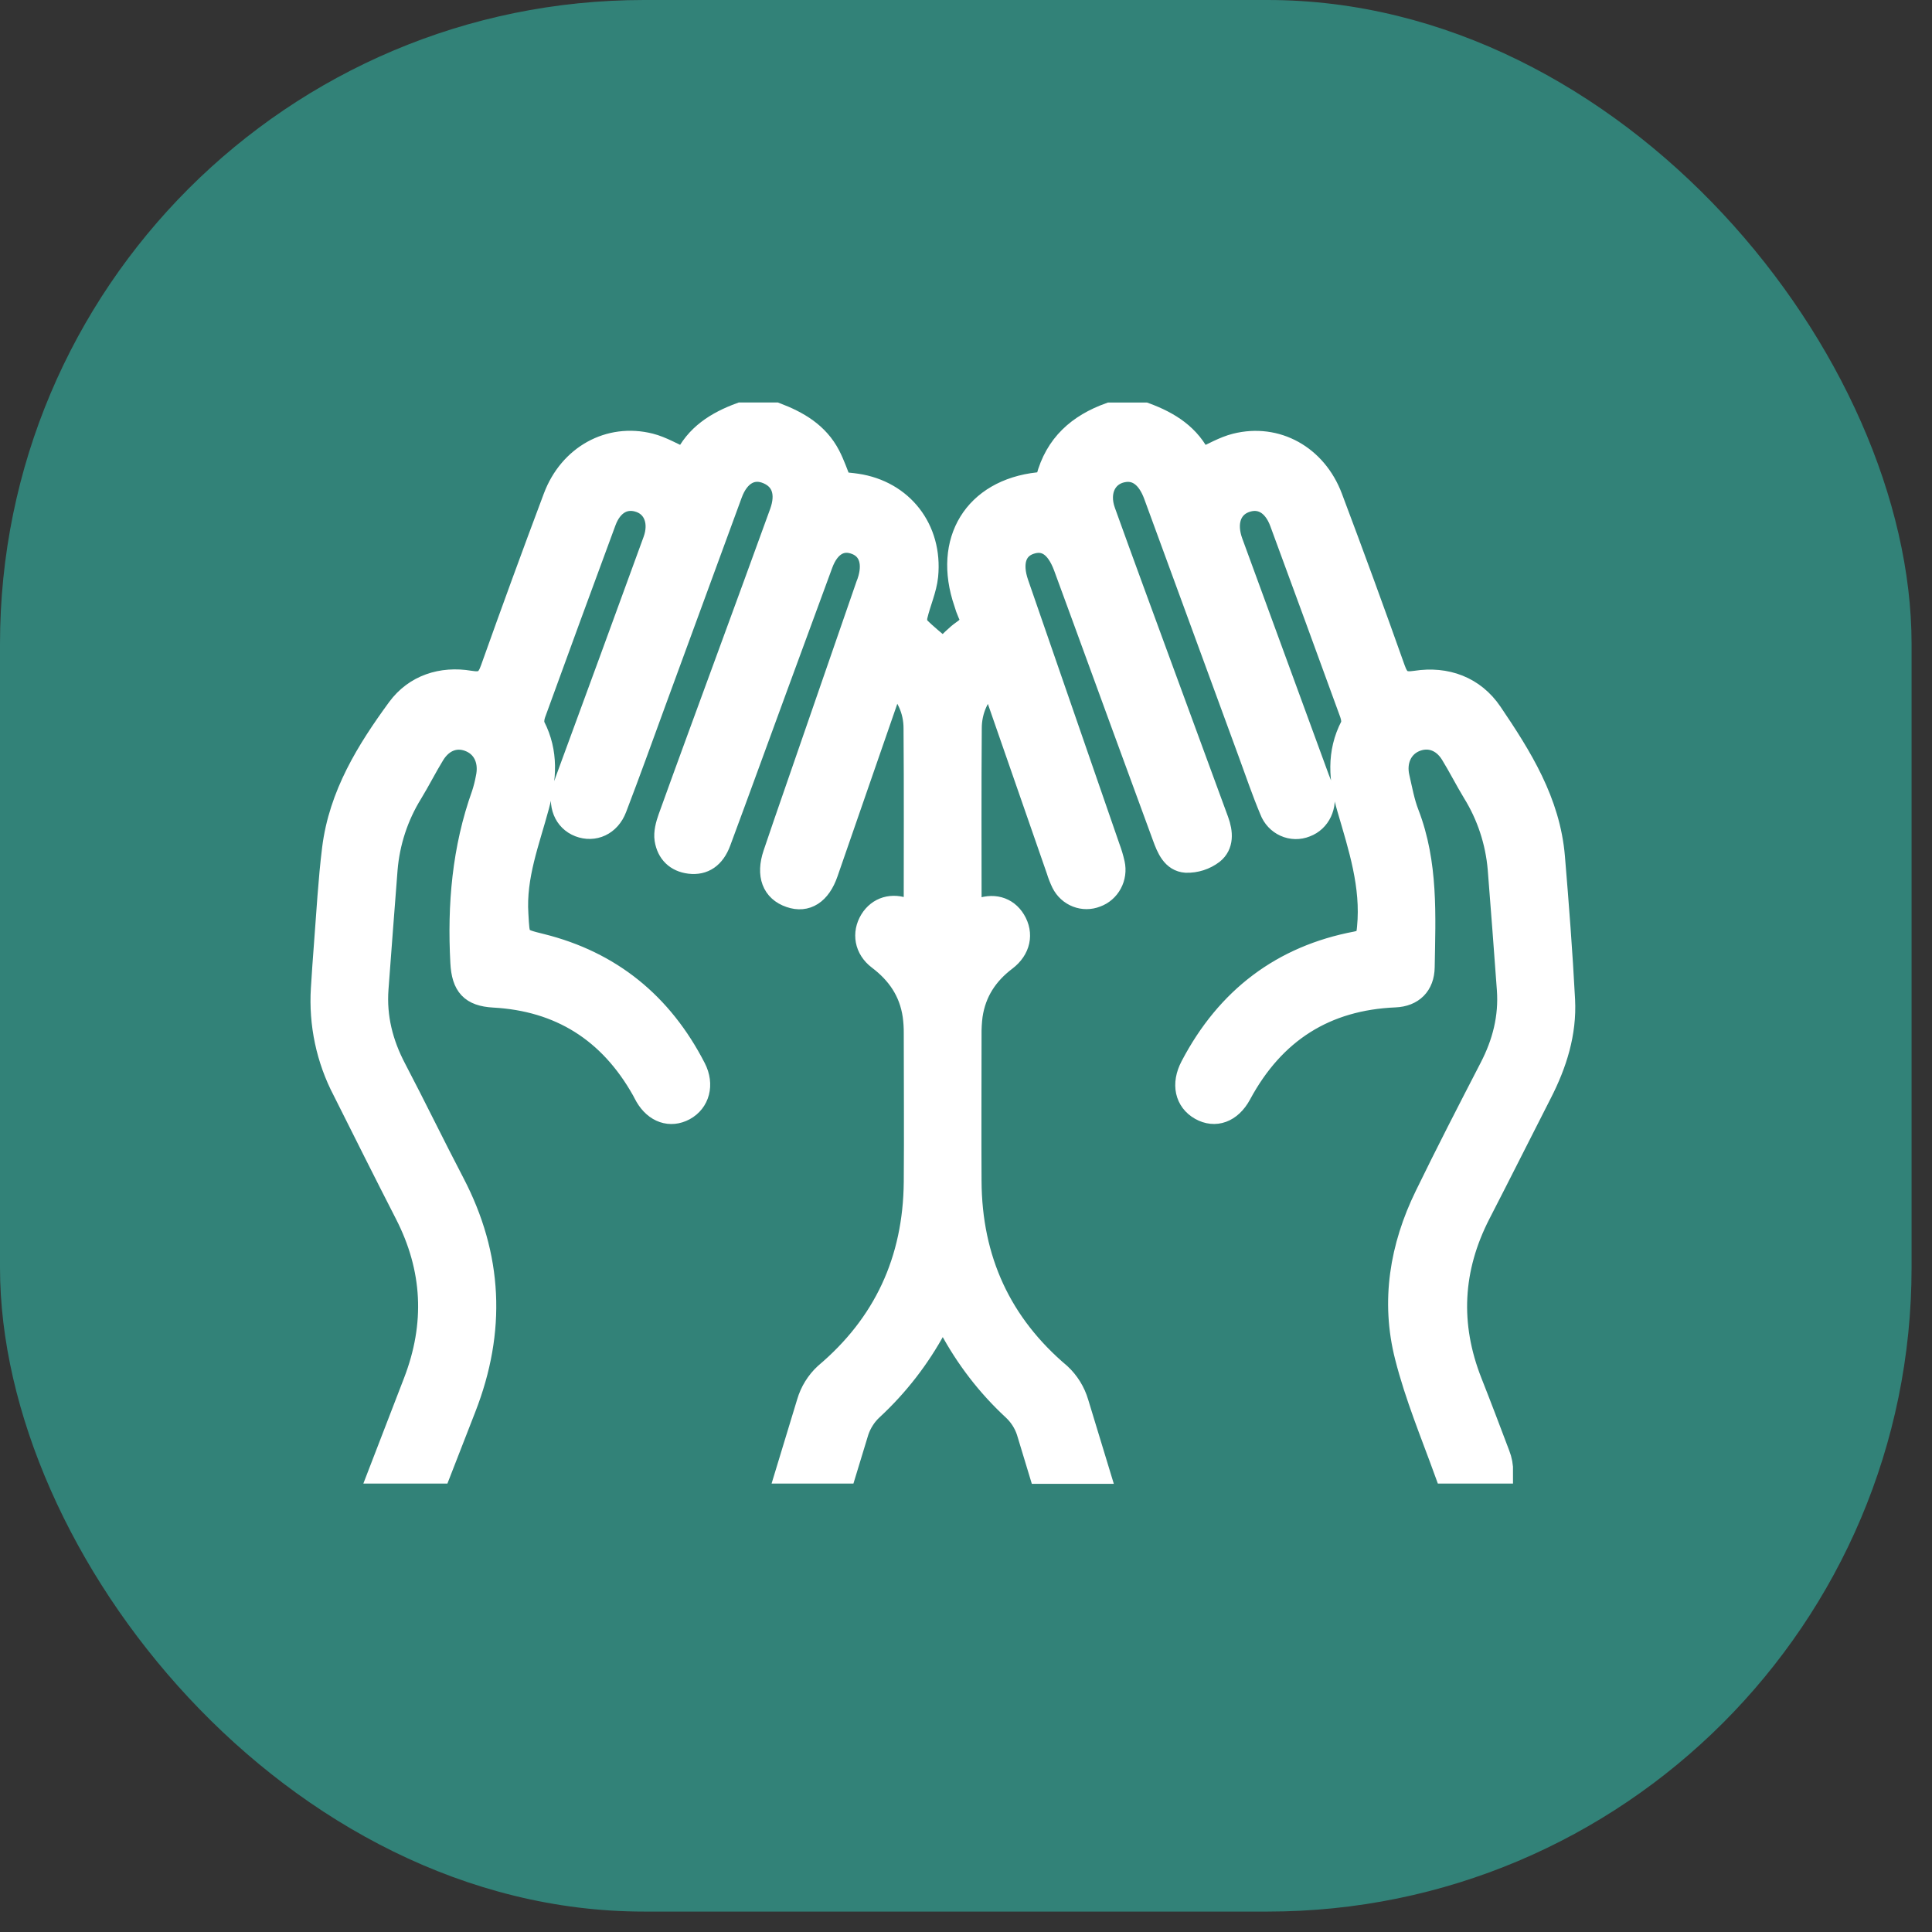 <svg width="42" height="42" viewBox="0 0 42 42" fill="none" xmlns="http://www.w3.org/2000/svg">
<rect x="0" y="0" width="42" height="42" fill="#333333" stroke="none"/>
<rect width="41.556" height="41.556" rx="14" fill="#328278"/>
<path d="M8.828 26.38C9.441 27.574 9.502 28.791 9.016 30.049C8.764 30.699 8.514 31.351 8.263 32.002H9.555C9.736 31.536 9.917 31.07 10.099 30.605C10.754 28.928 10.682 27.309 9.85 25.718C9.419 24.894 9.014 24.056 8.583 23.234C8.297 22.689 8.15 22.115 8.196 21.494C8.261 20.63 8.325 19.767 8.393 18.904C8.441 18.309 8.63 17.735 8.941 17.233C9.107 16.96 9.251 16.673 9.418 16.4C9.617 16.072 9.937 15.966 10.249 16.111C10.539 16.246 10.671 16.557 10.59 16.92C10.568 17.039 10.538 17.156 10.501 17.27C10.077 18.452 9.973 19.674 10.04 20.923C10.066 21.425 10.249 21.627 10.735 21.654C12.17 21.733 13.259 22.407 13.982 23.695C14.007 23.739 14.027 23.785 14.053 23.828C14.25 24.164 14.572 24.274 14.875 24.111C15.177 23.947 15.282 23.581 15.098 23.224C14.376 21.819 13.266 20.922 11.765 20.548C11.243 20.419 11.27 20.427 11.237 19.875C11.183 19.044 11.483 18.293 11.69 17.522C11.849 16.926 11.894 16.36 11.604 15.794C11.567 15.721 11.583 15.598 11.613 15.514C12.12 14.119 12.63 12.726 13.145 11.334C13.293 10.935 13.59 10.775 13.923 10.896C14.239 11.011 14.37 11.36 14.227 11.754C13.609 13.45 12.989 15.144 12.366 16.836C12.331 16.93 12.296 17.024 12.266 17.12C12.149 17.488 12.285 17.825 12.596 17.946C12.908 18.066 13.242 17.924 13.378 17.563C13.672 16.795 13.95 16.022 14.232 15.25C14.784 13.744 15.336 12.239 15.889 10.733C16.048 10.298 16.358 10.127 16.7 10.278C17.023 10.419 17.128 10.731 16.979 11.145C16.601 12.192 16.216 13.235 15.834 14.28C15.407 15.447 14.976 16.613 14.555 17.783C14.503 17.929 14.456 18.1 14.479 18.247C14.524 18.53 14.706 18.71 14.994 18.745C15.293 18.781 15.516 18.632 15.64 18.296C16.055 17.178 16.462 16.054 16.872 14.938C17.201 14.044 17.529 13.15 17.858 12.256C18.012 11.84 18.294 11.68 18.621 11.813C18.921 11.935 19.018 12.25 18.881 12.656C18.875 12.676 18.866 12.693 18.859 12.713L17.286 17.26C17.135 17.696 16.984 18.132 16.837 18.569C16.684 19.023 16.811 19.356 17.179 19.481C17.526 19.602 17.815 19.42 17.97 18.971C18.418 17.683 18.864 16.395 19.309 15.107C19.341 15.015 19.379 14.925 19.422 14.811C19.57 14.934 19.689 15.09 19.77 15.267C19.851 15.443 19.893 15.637 19.892 15.833C19.903 17.166 19.896 18.493 19.896 19.852C19.822 19.825 19.764 19.805 19.707 19.782C19.4 19.654 19.102 19.742 18.938 20.009C18.769 20.287 18.821 20.621 19.106 20.837C19.52 21.15 19.794 21.544 19.872 22.073C19.89 22.202 19.898 22.333 19.897 22.463C19.897 23.542 19.906 24.62 19.897 25.699C19.881 27.404 19.231 28.797 17.949 29.879C17.77 30.044 17.638 30.257 17.569 30.494C17.415 30.996 17.262 31.499 17.11 32.002H18.368C18.459 31.706 18.548 31.41 18.638 31.114C18.701 30.928 18.808 30.761 18.949 30.63C19.503 30.118 19.971 29.515 20.332 28.845C20.378 28.759 20.428 28.677 20.494 28.561C20.56 28.675 20.611 28.756 20.656 28.841C21.015 29.513 21.48 30.118 22.033 30.63C22.176 30.762 22.284 30.928 22.346 31.115C22.437 31.413 22.528 31.71 22.617 32.007H23.876C23.723 31.504 23.57 31.001 23.417 30.499C23.347 30.262 23.215 30.049 23.036 29.883C21.745 28.793 21.096 27.389 21.088 25.673C21.082 24.616 21.088 23.558 21.088 22.499C21.086 22.358 21.094 22.216 21.112 22.075C21.188 21.56 21.45 21.166 21.856 20.859C22.158 20.63 22.221 20.298 22.047 20.011C21.881 19.736 21.578 19.655 21.252 19.796C21.205 19.817 21.154 19.829 21.089 19.851C21.089 18.495 21.082 17.165 21.093 15.836C21.092 15.64 21.133 15.446 21.213 15.269C21.294 15.092 21.412 14.935 21.559 14.811C21.6 14.916 21.634 14.993 21.662 15.077L22.995 18.912C23.024 19.008 23.061 19.101 23.104 19.191C23.17 19.322 23.28 19.423 23.414 19.475C23.547 19.527 23.695 19.527 23.828 19.474C23.963 19.426 24.076 19.328 24.145 19.199C24.215 19.07 24.235 18.919 24.203 18.775C24.177 18.658 24.142 18.542 24.1 18.43C23.438 16.516 22.776 14.603 22.114 12.689C21.96 12.244 22.061 11.916 22.385 11.804C22.721 11.688 22.978 11.858 23.148 12.31C23.277 12.657 23.403 13.005 23.531 13.354C24.118 14.963 24.707 16.572 25.298 18.181C25.39 18.435 25.5 18.704 25.784 18.723C25.991 18.729 26.195 18.664 26.361 18.537C26.573 18.367 26.557 18.099 26.462 17.842C26.046 16.714 25.631 15.585 25.218 14.456C24.811 13.346 24.401 12.236 24.001 11.123C23.838 10.671 24.041 10.282 24.45 10.23C24.736 10.194 24.967 10.375 25.108 10.756C25.795 12.628 26.482 14.501 27.167 16.373C27.319 16.787 27.46 17.204 27.631 17.611C27.687 17.759 27.798 17.878 27.939 17.941C28.08 18.005 28.24 18.008 28.383 17.95C28.677 17.842 28.831 17.516 28.745 17.184C28.722 17.098 28.686 17.015 28.653 16.93C28.027 15.217 27.4 13.505 26.771 11.792C26.618 11.372 26.733 11.024 27.057 10.9C27.396 10.771 27.698 10.937 27.851 11.354C28.36 12.736 28.867 14.119 29.371 15.504C29.402 15.589 29.424 15.713 29.388 15.784C29.083 16.37 29.136 16.956 29.314 17.569C29.56 18.413 29.839 19.256 29.75 20.166C29.732 20.364 29.711 20.453 29.489 20.496C27.883 20.799 26.684 21.702 25.908 23.186C25.707 23.568 25.79 23.927 26.102 24.104C26.414 24.28 26.748 24.164 26.954 23.785C27.689 22.418 28.816 21.714 30.326 21.65C30.704 21.634 30.933 21.407 30.939 21.026C30.958 19.901 31.018 18.771 30.6 17.689C30.503 17.439 30.455 17.168 30.394 16.902C30.311 16.546 30.457 16.228 30.75 16.101C31.054 15.97 31.369 16.073 31.561 16.385C31.728 16.657 31.873 16.944 32.038 17.217C32.35 17.719 32.54 18.292 32.591 18.886C32.66 19.759 32.727 20.632 32.79 21.506C32.835 22.116 32.689 22.68 32.41 23.218C31.933 24.141 31.456 25.066 31.002 26C30.461 27.107 30.265 28.287 30.571 29.489C30.788 30.346 31.131 31.169 31.433 32.002H32.645C32.647 31.871 32.623 31.742 32.575 31.621C32.377 31.096 32.178 30.571 31.972 30.05C31.478 28.796 31.543 27.576 32.157 26.381C32.606 25.51 33.044 24.634 33.49 23.761C33.815 23.127 34.028 22.458 33.991 21.737C33.937 20.702 33.857 19.668 33.771 18.635C33.671 17.431 33.056 16.454 32.412 15.502C32.035 14.946 31.436 14.729 30.782 14.83C30.501 14.873 30.395 14.813 30.3 14.545C29.858 13.298 29.403 12.055 28.937 10.818C28.599 9.921 27.747 9.449 26.865 9.671C26.608 9.735 26.37 9.88 26.102 9.997C25.86 9.471 25.41 9.191 24.892 9.001H24.128C23.453 9.244 22.962 9.668 22.768 10.407C22.755 10.46 22.642 10.509 22.571 10.517C21.197 10.667 20.524 11.76 20.986 13.1C21.008 13.178 21.035 13.253 21.067 13.326C21.156 13.503 21.108 13.61 20.95 13.719C20.791 13.827 20.656 13.98 20.504 14.119C20.321 13.962 20.128 13.812 19.957 13.638C19.908 13.589 19.896 13.464 19.915 13.387C19.983 13.095 20.115 12.812 20.145 12.519C20.245 11.505 19.603 10.691 18.623 10.546C18.506 10.528 18.391 10.52 18.271 10.507C18.189 10.309 18.12 10.1 18.021 9.909C17.772 9.428 17.343 9.182 16.867 9H16.103C15.585 9.19 15.135 9.47 14.892 9.996C14.623 9.879 14.385 9.734 14.129 9.669C13.248 9.447 12.393 9.921 12.057 10.816C11.592 12.054 11.138 13.296 10.694 14.543C10.6 14.809 10.495 14.876 10.212 14.829C9.606 14.727 9.027 14.911 8.66 15.411C7.995 16.32 7.396 17.284 7.251 18.453C7.166 19.141 7.129 19.836 7.075 20.528C7.049 20.849 7.029 21.171 7.008 21.492C6.96 22.26 7.123 23.027 7.478 23.704C7.925 24.596 8.372 25.49 8.828 26.38Z" fill="white" stroke="white" stroke-width="0.5"/>
</svg>

